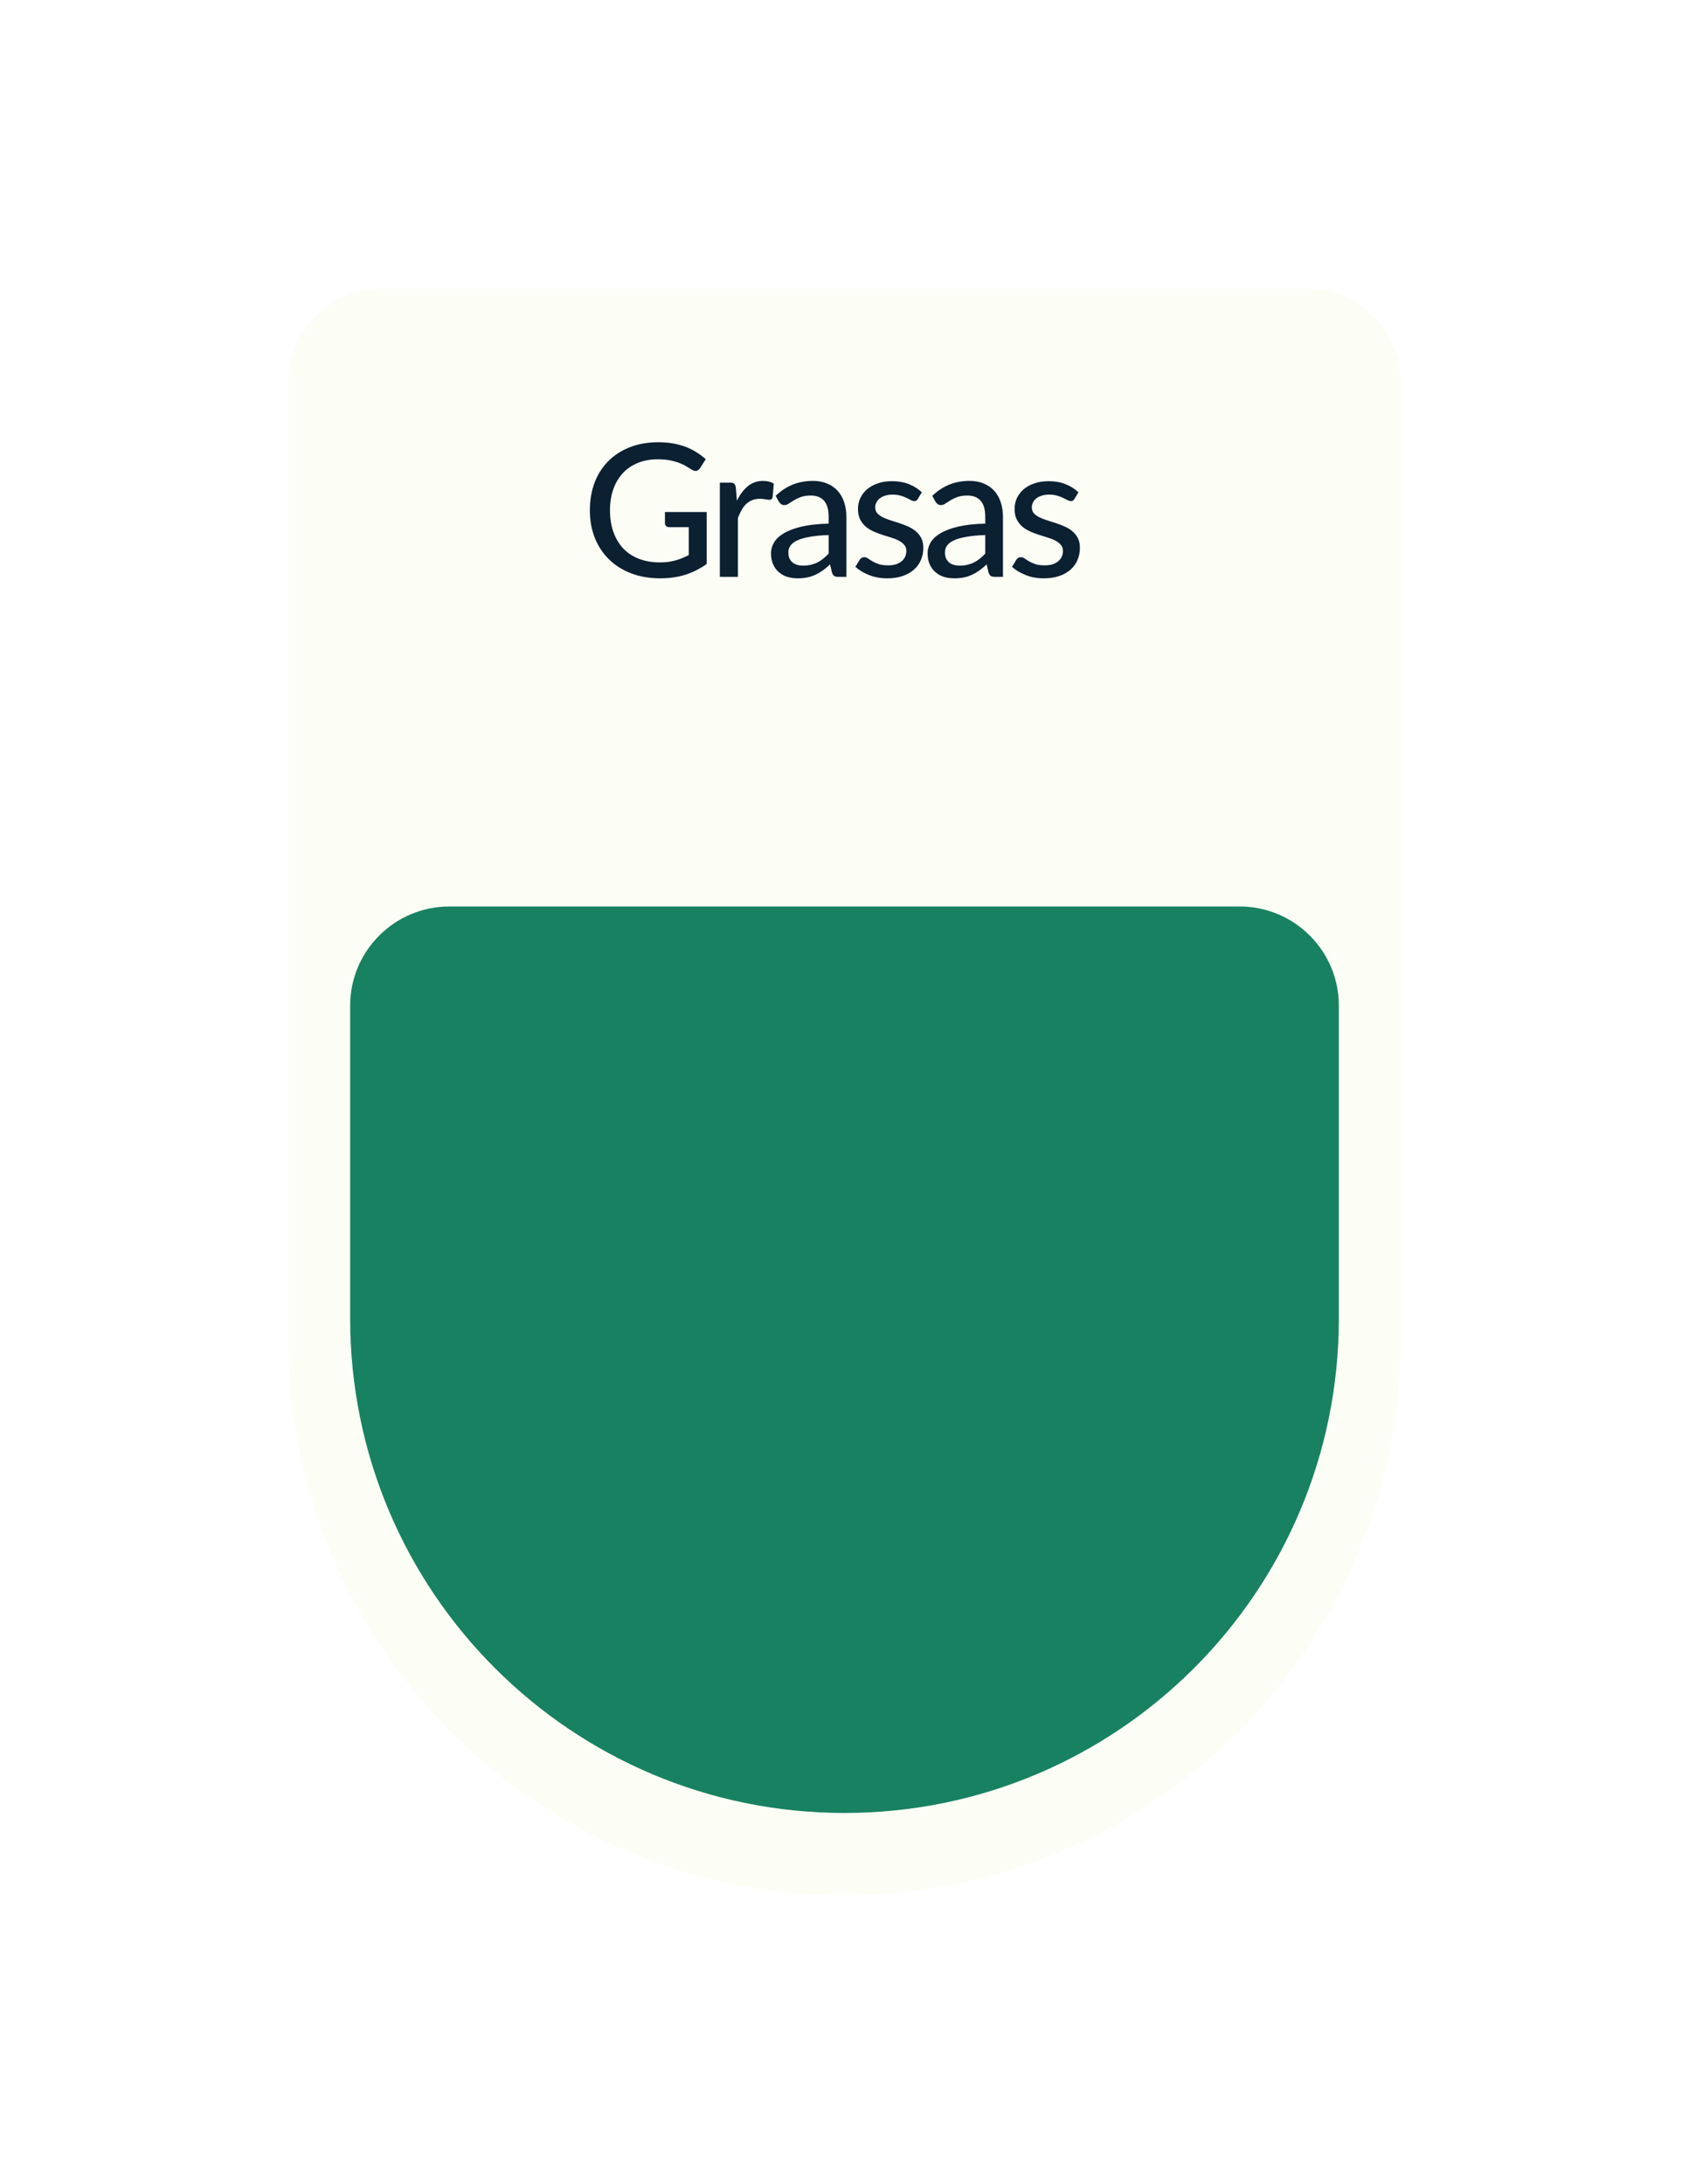 <svg width="82" height="106" viewBox="0 0 82 106" fill="none" xmlns="http://www.w3.org/2000/svg">
<g filter="url(#filter0_d)">
<path d="M14 9.544C14 7.034 16.034 5 18.544 5H63.456C65.966 5 68 7.034 68 9.544V56C68 70.912 55.912 83 41 83C26.088 83 14 70.912 14 56V9.544Z" fill="#FCFEF6"/>
<path d="M17 39.817C17 37.157 19.157 35 21.817 35H60.183C62.843 35 65 37.157 65 39.817V55C65 68.255 54.255 79 41 79C27.745 79 17 68.255 17 55V39.817Z" fill="#188161"/>
<path d="M34.308 15.854V18.375C33.981 18.608 33.633 18.784 33.264 18.901C32.895 19.015 32.493 19.072 32.058 19.072C31.536 19.072 31.063 18.991 30.64 18.829C30.22 18.667 29.862 18.441 29.565 18.149C29.268 17.858 29.038 17.511 28.876 17.105C28.717 16.701 28.638 16.255 28.638 15.769C28.638 15.28 28.714 14.833 28.867 14.428C29.023 14.02 29.245 13.672 29.533 13.384C29.821 13.093 30.169 12.868 30.577 12.709C30.988 12.547 31.449 12.466 31.959 12.466C32.217 12.466 32.455 12.486 32.674 12.524C32.896 12.563 33.102 12.619 33.291 12.691C33.48 12.763 33.654 12.85 33.813 12.952C33.975 13.051 34.125 13.164 34.263 13.29L33.988 13.722C33.946 13.79 33.891 13.834 33.822 13.852C33.753 13.87 33.678 13.854 33.597 13.803C33.519 13.758 33.432 13.705 33.336 13.645C33.243 13.585 33.13 13.53 32.998 13.479C32.869 13.428 32.718 13.384 32.544 13.348C32.37 13.312 32.164 13.294 31.927 13.294C31.573 13.294 31.254 13.352 30.969 13.47C30.684 13.584 30.441 13.748 30.24 13.964C30.039 14.181 29.884 14.441 29.776 14.748C29.668 15.05 29.614 15.391 29.614 15.769C29.614 16.165 29.671 16.52 29.785 16.835C29.899 17.148 30.06 17.413 30.267 17.632C30.477 17.848 30.73 18.013 31.027 18.127C31.327 18.241 31.662 18.298 32.031 18.298C32.175 18.298 32.308 18.291 32.431 18.276C32.557 18.258 32.677 18.233 32.791 18.203C32.905 18.174 33.015 18.136 33.12 18.091C33.228 18.046 33.334 17.997 33.439 17.942V16.588H32.485C32.425 16.588 32.376 16.57 32.337 16.534C32.301 16.498 32.283 16.453 32.283 16.399V15.854H34.308ZM35.777 15.306C35.924 15.005 36.101 14.77 36.308 14.599C36.515 14.428 36.764 14.342 37.055 14.342C37.154 14.342 37.247 14.354 37.334 14.379C37.424 14.399 37.502 14.432 37.568 14.477L37.509 15.139C37.488 15.22 37.439 15.261 37.361 15.261C37.319 15.261 37.256 15.253 37.172 15.238C37.088 15.22 36.998 15.211 36.902 15.211C36.761 15.211 36.636 15.232 36.528 15.274C36.42 15.313 36.323 15.373 36.236 15.454C36.152 15.532 36.077 15.63 36.011 15.746C35.945 15.861 35.883 15.991 35.826 16.138V19H34.949V14.428H35.453C35.549 14.428 35.613 14.446 35.646 14.482C35.682 14.515 35.708 14.575 35.723 14.662L35.777 15.306ZM40.231 16.971C39.874 16.983 39.572 17.011 39.322 17.056C39.074 17.098 38.871 17.155 38.715 17.227C38.559 17.299 38.447 17.384 38.377 17.483C38.309 17.579 38.274 17.688 38.274 17.808C38.274 17.922 38.292 18.02 38.328 18.105C38.367 18.186 38.418 18.253 38.481 18.307C38.547 18.358 38.623 18.395 38.711 18.419C38.797 18.444 38.892 18.456 38.994 18.456C39.129 18.456 39.252 18.442 39.363 18.415C39.477 18.388 39.584 18.351 39.682 18.302C39.782 18.252 39.876 18.19 39.966 18.118C40.056 18.046 40.145 17.963 40.231 17.87V16.971ZM37.657 15.067C37.913 14.824 38.188 14.643 38.486 14.523C38.785 14.402 39.114 14.342 39.471 14.342C39.732 14.342 39.963 14.386 40.164 14.473C40.365 14.557 40.535 14.675 40.672 14.829C40.81 14.982 40.914 15.165 40.983 15.377C41.055 15.591 41.091 15.826 41.091 16.084V19H40.7C40.612 19 40.547 18.986 40.502 18.959C40.456 18.93 40.42 18.875 40.394 18.797L40.299 18.397C40.182 18.505 40.066 18.601 39.953 18.685C39.839 18.766 39.718 18.837 39.593 18.896C39.469 18.953 39.337 18.997 39.197 19.027C39.056 19.057 38.9 19.072 38.728 19.072C38.548 19.072 38.379 19.048 38.22 19C38.064 18.949 37.928 18.872 37.81 18.77C37.694 18.669 37.6 18.541 37.532 18.388C37.465 18.235 37.432 18.056 37.432 17.852C37.432 17.672 37.48 17.5 37.577 17.335C37.675 17.167 37.834 17.017 38.053 16.885C38.276 16.753 38.563 16.645 38.917 16.561C39.275 16.477 39.712 16.429 40.231 16.417V16.084C40.231 15.739 40.158 15.481 40.011 15.31C39.864 15.139 39.648 15.053 39.363 15.053C39.171 15.053 39.009 15.078 38.877 15.126C38.748 15.174 38.636 15.227 38.539 15.287C38.447 15.345 38.364 15.397 38.292 15.445C38.223 15.493 38.151 15.517 38.076 15.517C38.016 15.517 37.964 15.501 37.919 15.467C37.877 15.434 37.842 15.396 37.815 15.351L37.657 15.067ZM44.561 15.216C44.537 15.255 44.512 15.283 44.485 15.301C44.458 15.316 44.423 15.323 44.381 15.323C44.333 15.323 44.279 15.307 44.219 15.274C44.162 15.241 44.092 15.205 44.008 15.166C43.927 15.127 43.831 15.091 43.72 15.058C43.609 15.025 43.477 15.008 43.324 15.008C43.198 15.008 43.082 15.025 42.977 15.058C42.875 15.088 42.788 15.132 42.716 15.188C42.644 15.242 42.589 15.309 42.55 15.386C42.511 15.461 42.491 15.543 42.491 15.63C42.491 15.743 42.524 15.838 42.59 15.913C42.659 15.988 42.748 16.052 42.856 16.107C42.967 16.16 43.091 16.21 43.229 16.255C43.37 16.297 43.513 16.342 43.657 16.39C43.804 16.438 43.946 16.494 44.084 16.556C44.225 16.616 44.35 16.693 44.458 16.786C44.569 16.876 44.657 16.985 44.723 17.114C44.792 17.244 44.827 17.401 44.827 17.587C44.827 17.8 44.788 17.998 44.71 18.181C44.635 18.361 44.522 18.517 44.372 18.649C44.225 18.781 44.042 18.884 43.823 18.959C43.604 19.035 43.354 19.072 43.072 19.072C42.757 19.072 42.466 19.02 42.199 18.915C41.932 18.809 41.708 18.676 41.528 18.514L41.735 18.177C41.759 18.134 41.789 18.103 41.825 18.082C41.861 18.058 41.909 18.046 41.969 18.046C42.026 18.046 42.085 18.067 42.145 18.109C42.205 18.151 42.277 18.198 42.361 18.248C42.445 18.297 42.547 18.341 42.667 18.384C42.787 18.422 42.937 18.442 43.117 18.442C43.267 18.442 43.397 18.424 43.508 18.388C43.619 18.349 43.711 18.298 43.783 18.235C43.858 18.169 43.913 18.094 43.949 18.01C43.985 17.926 44.003 17.837 44.003 17.744C44.003 17.625 43.969 17.526 43.9 17.448C43.834 17.366 43.745 17.297 43.634 17.241C43.526 17.183 43.402 17.134 43.261 17.092C43.12 17.05 42.976 17.005 42.829 16.957C42.682 16.909 42.538 16.854 42.397 16.791C42.256 16.727 42.13 16.648 42.019 16.552C41.911 16.456 41.822 16.339 41.753 16.201C41.687 16.063 41.654 15.895 41.654 15.697C41.654 15.52 41.69 15.351 41.762 15.188C41.837 15.027 41.944 14.884 42.082 14.761C42.223 14.638 42.395 14.54 42.599 14.469C42.806 14.393 43.042 14.356 43.306 14.356C43.609 14.356 43.882 14.404 44.125 14.5C44.371 14.596 44.581 14.728 44.755 14.896L44.561 15.216ZM47.834 16.971C47.477 16.983 47.174 17.011 46.925 17.056C46.676 17.098 46.473 17.155 46.317 17.227C46.161 17.299 46.049 17.384 45.98 17.483C45.911 17.579 45.876 17.688 45.876 17.808C45.876 17.922 45.894 18.02 45.93 18.105C45.969 18.186 46.02 18.253 46.083 18.307C46.149 18.358 46.226 18.395 46.313 18.419C46.4 18.444 46.494 18.456 46.596 18.456C46.731 18.456 46.854 18.442 46.965 18.415C47.079 18.388 47.186 18.351 47.285 18.302C47.384 18.252 47.478 18.19 47.568 18.118C47.658 18.046 47.747 17.963 47.834 17.87V16.971ZM45.26 15.067C45.515 14.824 45.791 14.643 46.088 14.523C46.388 14.402 46.716 14.342 47.073 14.342C47.334 14.342 47.565 14.386 47.766 14.473C47.967 14.557 48.137 14.675 48.275 14.829C48.413 14.982 48.516 15.165 48.585 15.377C48.657 15.591 48.693 15.826 48.693 16.084V19H48.302C48.215 19 48.149 18.986 48.104 18.959C48.059 18.93 48.023 18.875 47.996 18.797L47.901 18.397C47.784 18.505 47.669 18.601 47.555 18.685C47.441 18.766 47.321 18.837 47.195 18.896C47.072 18.953 46.94 18.997 46.799 19.027C46.658 19.057 46.502 19.072 46.331 19.072C46.151 19.072 45.981 19.048 45.822 19C45.666 18.949 45.53 18.872 45.413 18.77C45.296 18.669 45.203 18.541 45.134 18.388C45.068 18.235 45.035 18.056 45.035 17.852C45.035 17.672 45.083 17.5 45.179 17.335C45.278 17.167 45.437 17.017 45.656 16.885C45.878 16.753 46.166 16.645 46.52 16.561C46.877 16.477 47.315 16.429 47.834 16.417V16.084C47.834 15.739 47.76 15.481 47.613 15.31C47.466 15.139 47.25 15.053 46.965 15.053C46.773 15.053 46.611 15.078 46.479 15.126C46.35 15.174 46.238 15.227 46.142 15.287C46.049 15.345 45.966 15.397 45.894 15.445C45.825 15.493 45.753 15.517 45.678 15.517C45.618 15.517 45.566 15.501 45.521 15.467C45.479 15.434 45.444 15.396 45.417 15.351L45.26 15.067ZM52.164 15.216C52.14 15.255 52.114 15.283 52.087 15.301C52.06 15.316 52.026 15.323 51.984 15.323C51.936 15.323 51.882 15.307 51.822 15.274C51.765 15.241 51.694 15.205 51.61 15.166C51.529 15.127 51.433 15.091 51.322 15.058C51.211 15.025 51.079 15.008 50.926 15.008C50.8 15.008 50.685 15.025 50.58 15.058C50.478 15.088 50.391 15.132 50.319 15.188C50.247 15.242 50.191 15.309 50.152 15.386C50.113 15.461 50.094 15.543 50.094 15.63C50.094 15.743 50.127 15.838 50.193 15.913C50.262 15.988 50.35 16.052 50.458 16.107C50.569 16.16 50.694 16.21 50.832 16.255C50.973 16.297 51.115 16.342 51.259 16.39C51.406 16.438 51.549 16.494 51.687 16.556C51.828 16.616 51.952 16.693 52.06 16.786C52.171 16.876 52.26 16.985 52.326 17.114C52.395 17.244 52.429 17.401 52.429 17.587C52.429 17.8 52.39 17.998 52.312 18.181C52.237 18.361 52.125 18.517 51.975 18.649C51.828 18.781 51.645 18.884 51.426 18.959C51.207 19.035 50.956 19.072 50.674 19.072C50.359 19.072 50.068 19.02 49.801 18.915C49.534 18.809 49.311 18.676 49.131 18.514L49.338 18.177C49.362 18.134 49.392 18.103 49.428 18.082C49.464 18.058 49.512 18.046 49.572 18.046C49.629 18.046 49.687 18.067 49.747 18.109C49.807 18.151 49.879 18.198 49.963 18.248C50.047 18.297 50.149 18.341 50.269 18.384C50.389 18.422 50.539 18.442 50.719 18.442C50.869 18.442 51 18.424 51.111 18.388C51.222 18.349 51.313 18.298 51.385 18.235C51.46 18.169 51.516 18.094 51.552 18.01C51.588 17.926 51.606 17.837 51.606 17.744C51.606 17.625 51.571 17.526 51.502 17.448C51.436 17.366 51.348 17.297 51.237 17.241C51.129 17.183 51.004 17.134 50.863 17.092C50.722 17.05 50.578 17.005 50.431 16.957C50.284 16.909 50.14 16.854 49.999 16.791C49.858 16.727 49.732 16.648 49.621 16.552C49.513 16.456 49.425 16.339 49.356 16.201C49.29 16.063 49.257 15.895 49.257 15.697C49.257 15.52 49.293 15.351 49.365 15.188C49.44 15.027 49.546 14.884 49.684 14.761C49.825 14.638 49.998 14.54 50.202 14.469C50.409 14.393 50.644 14.356 50.908 14.356C51.211 14.356 51.484 14.404 51.727 14.5C51.973 14.596 52.183 14.728 52.357 14.896L52.164 15.216Z" fill="#0B2031"/>
</g>
<defs>
<filter id="filter0_d" x="0" y="0" width="82" height="108" filterUnits="userSpaceOnUse" color-interpolation-filters="sRGB">
<feFlood flood-opacity="0" result="BackgroundImageFix"/>
<feColorMatrix in="SourceAlpha" type="matrix" values="0 0 0 0 0 0 0 0 0 0 0 0 0 0 0 0 0 0 127 0"/>
<feOffset dy="9"/>
<feGaussianBlur stdDeviation="7"/>
<feColorMatrix type="matrix" values="0 0 0 0 0 0 0 0 0 0 0 0 0 0 0 0 0 0 0.235 0"/>
<feBlend mode="normal" in2="BackgroundImageFix" result="effect1_dropShadow"/>
<feBlend mode="normal" in="SourceGraphic" in2="effect1_dropShadow" result="shape"/>
</filter>
</defs>
</svg>
